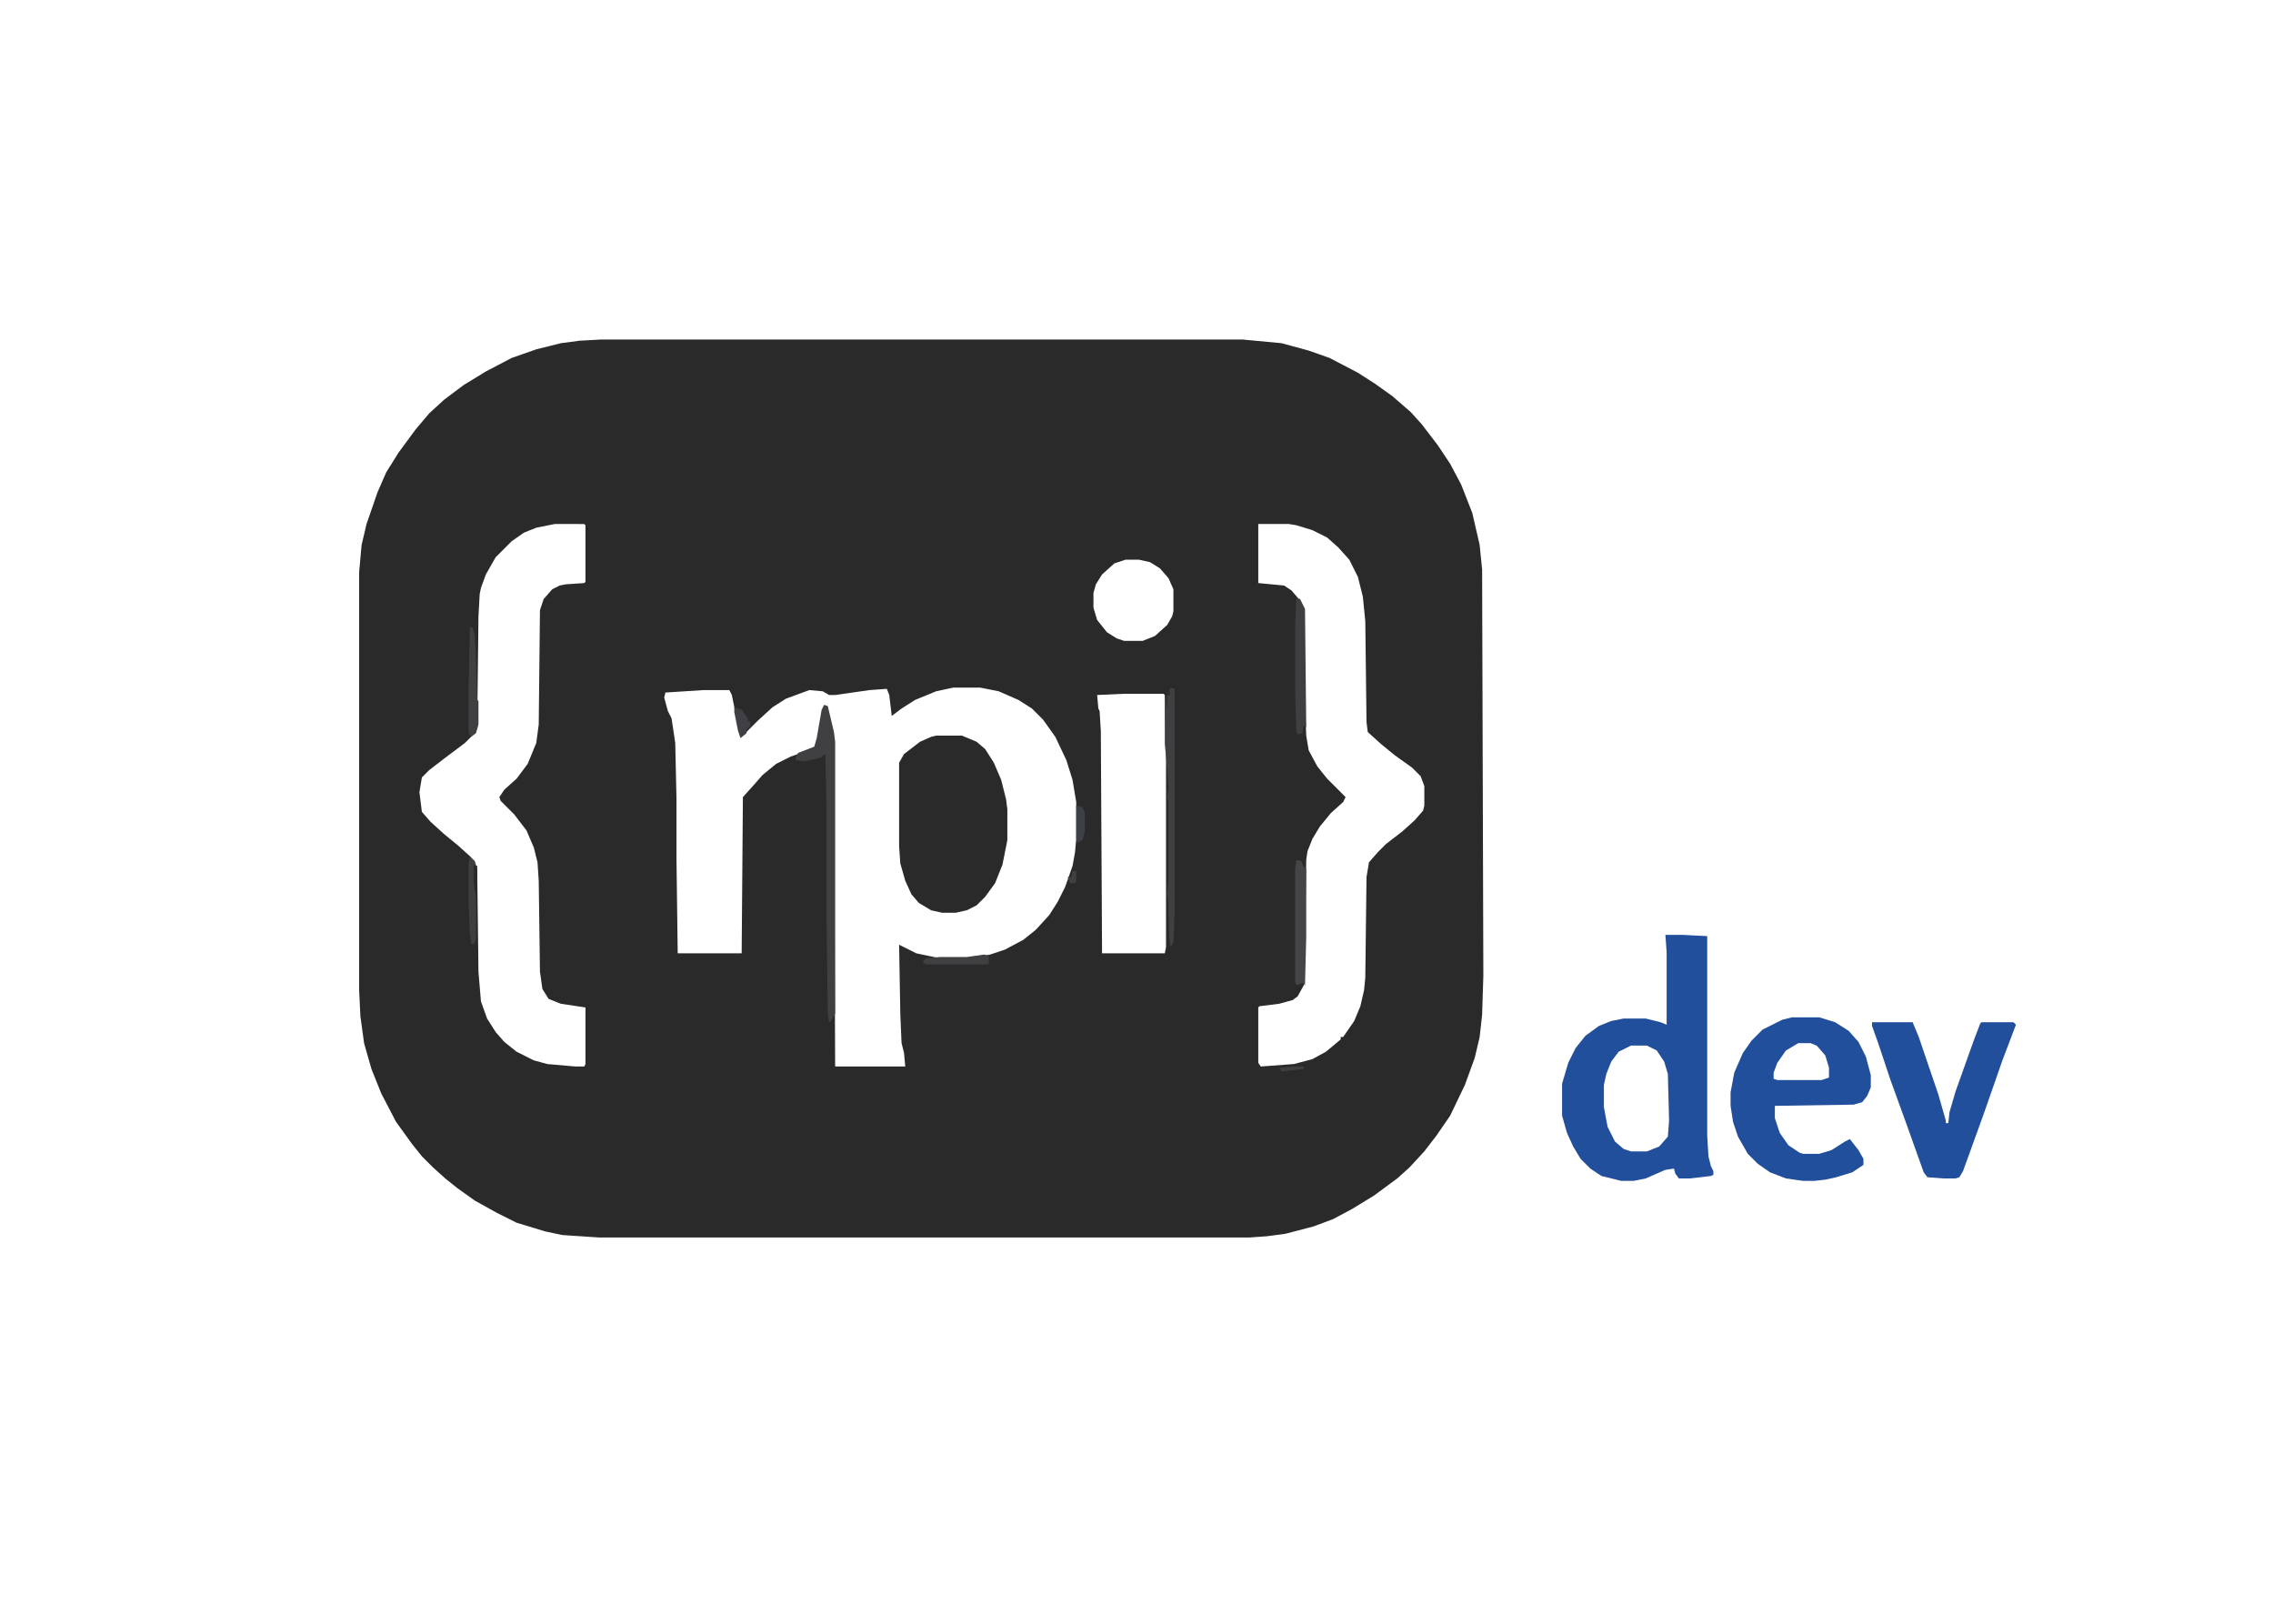 <?xml version="1.0" encoding="UTF-8"?>
<svg version="1.1" viewBox="0 0 1848 1320" width="462" height="330" xmlns="http://www.w3.org/2000/svg">
<path transform="translate(489,276)" d="m0 0h521l32 3 22 6 17 6 23 12 14 9 14 10 15 13 9 10 13 17 10 15 9 17 9 23 6 26 2 20 1 330-1 32-2 18-4 17-8 22-12 25-11 16-10 13-12 13-10 9-19 14-18 11-15 8-16 6-23 6-15 2-14 1h-529l-30-2-14-3-23-7-16-8-18-10-14-10-10-8-10-9-9-9-8-10-13-18-12-23-8-20-6-21-3-22-1-21v-340l2-22 4-17 9-26 7-16 10-16 14-19 11-13 12-11 16-12 18-11 21-11 20-7 20-5 15-2zm-38 150-15 3-10 4-10 7-13 13-8 14-4 11-1 5-1 18-1 88-2 7-8 8-16 12-13 10-6 6-2 12 2 16 7 8 11 10 11 9 10 9 5 8 1 4 1 82 2 24 5 14 7 11 7 8 10 8 14 7 11 3 23 2h7l1-2v-46l-20-3-10-4-5-8-2-14-1-74-1-15-3-12-6-14-10-13-11-11-1-3 4-6 10-9 9-12 7-17 2-15 1-93 3-9 7-8 6-3 5-1 15-1 1-1v-46l-1-1zm572 0v48l21 2 6 4 6 7 4 8 1 79 1 24 2 12 7 13 8 10 15 15-2 4-10 9-9 11-6 10-4 10-1 7-1 63-1 39-5 9-4 3-11 3-16 2-1 1v45l2 3 27-2 15-4 11-6 12-10v-2h2l9-13 5-12 3-13 1-10 1-82 2-12 7-8 7-7 13-10 10-9 7-8 1-4v-16l-3-8-7-7-14-10-11-9-10-9-1-1-1-8-1-82-2-20-4-16-7-14-9-10-9-8-12-6-13-4-6-1zm-108 29-9 3-10 9-5 8-2 7v12l3 10 8 10 8 5 6 2h15l10-4 10-9 4-7 1-4v-18l-4-9-7-8-8-5-9-2zm-140 104-14 3-17 7-11 7-8 6-2-17-2-5-14 1-28 4h-5l-5-3-11-1-19 7-11 7-12 11-13 13h-1l-7-34-2-4h-21l-31 2-1 4 3 11 3 6 3 20 1 45v49l1 77h52l1-127 9-10 7-8 11-9 12-6 17-6 4-3 5-29 1-3h2l5 21 1 8 1 264h57l-1-11-2-8-1-23-1-57 14 7 19 4h22l19-3 12-4 15-8 10-8 11-12 7-11 6-12 6-17 2-11 1-11v-30l-3-18-5-16-9-19-10-14-9-9-11-7-16-7-15-3zm139 5-22 1 1 11 1 2 1 16 1 181h51l1-5v-165l-1-40-1-1z" fill="#2A2A2A"/>
<path transform="translate(1354,760)" d="m0 0h14l20 1v162l1 17 2 8 2 4v3l-2 1-17 2h-9l-3-4-1-4-7 1-16 7-10 2h-10l-16-4-9-6-8-8-6-10-5-11-4-14v-26l5-17 6-12 8-10 11-8 10-4 10-2h18l12 3 5 2v-59zm-28 90-10 5-6 8-4 10-2 9v18l3 16 6 12 7 6 6 2h13l10-4 7-8 1-13-1-38-3-10-6-9-8-4z" fill="#224F9C"/>
<path transform="translate(761,598)" d="m0 0h21l12 5 7 6 7 11 6 14 4 16 1 8v25l-4 20-6 15-8 11-7 7-8 4-9 2h-11l-9-2-10-6-6-7-5-11-4-14-1-14v-68l4-7 13-10 9-4z" fill="#2A2A2B"/>
<path transform="translate(1457,827)" d="m0 0h22l13 4 11 7 8 9 6 12 4 15v10l-3 7-4 5-7 2-64 1v10l4 12 7 10 9 6 3 1h13l10-3 11-7 4-2 7 9 4 7v5l-9 6-13 4-9 2-9 1h-9l-14-2-13-5-10-7-8-8-8-14-4-12-2-13v-11l3-16 7-16 7-10 9-9 16-8zm5 21-10 6-7 10-3 8v5l3 1h36l6-2v-8l-3-10-7-8-5-2z" fill="#224F9C"/>
<path transform="translate(1522,831)" d="m0 0h33l5 12 16 47 6 21v2h2l1-9 5-17 15-42 5-13 1-1h26l2 2-11 29-15 43-17 47-3 5-3 1h-10l-13-1-3-4-15-42-12-33-10-30-5-14z" fill="#224F9C"/>
<path transform="translate(670,573)" d="m0 0 3 1 5 21 1 8v221l-4 7h-1l-1-7-1-77v-86l-1-48-4 3-13 3-7-1v-3l2-3 13-5 2-7 4-23z" fill="#403F41"/>
<path transform="translate(952,559)" d="m0 0 3 1v183l-1 23-2 4-1-3-1-21v-11l-1-9 1-10v-65l-1-2 1-9-1-15-2-20v-39h1l1 12v-13h2v-5z" fill="#404042"/>
<path transform="translate(1054,699)" d="m0 0 4 1 2 5 2 1v56l-1 39-2-2-5 2-1-3v-92z" fill="#454548"/>
<path transform="translate(1054,486)" d="m0 0 3 1 4 8 1 96-2-1-1 6-4 1-1-2-1-30v-59z" fill="#3F3E40"/>
<path transform="translate(382,510)" d="m0 0h2l2 6 1 20 1 33 1 1v19l-2 7-4 3-2-3v-38z" fill="#403F41"/>
<path transform="translate(382,696)" d="m0 0 4 4 1 3-1 1v12l1 14v34l-2 4-2-1-1-9-1-24v-32z" fill="#403F40"/>
<path transform="translate(800,776)" d="m0 0 4 1v6l-1 1h-50l-3-2 3-3 11-1h22z" fill="#404042"/>
<path transform="translate(875,655)" d="m0 0 5 1 2 5v15l-2 7-4 2-1-3z" fill="#3E4047"/>
<path transform="translate(597,575)" d="m0 0 6 2 5 7v2l2 1v3l-3 3v3l-5 4-2-6-3-15z" fill="#404044"/>
<path transform="translate(386,703)" d="m0 0 2 1v22l-2-1-1-9v-12z" fill="#2A2B2C"/>
<path transform="translate(1051,867)" d="m0 0h9v2l-18 2-2-3z" fill="#413F3F"/>
<path transform="translate(872,708)" d="m0 0h3v8l-1 2h-4l-2-5h3z" fill="#403F41"/>
</svg>
